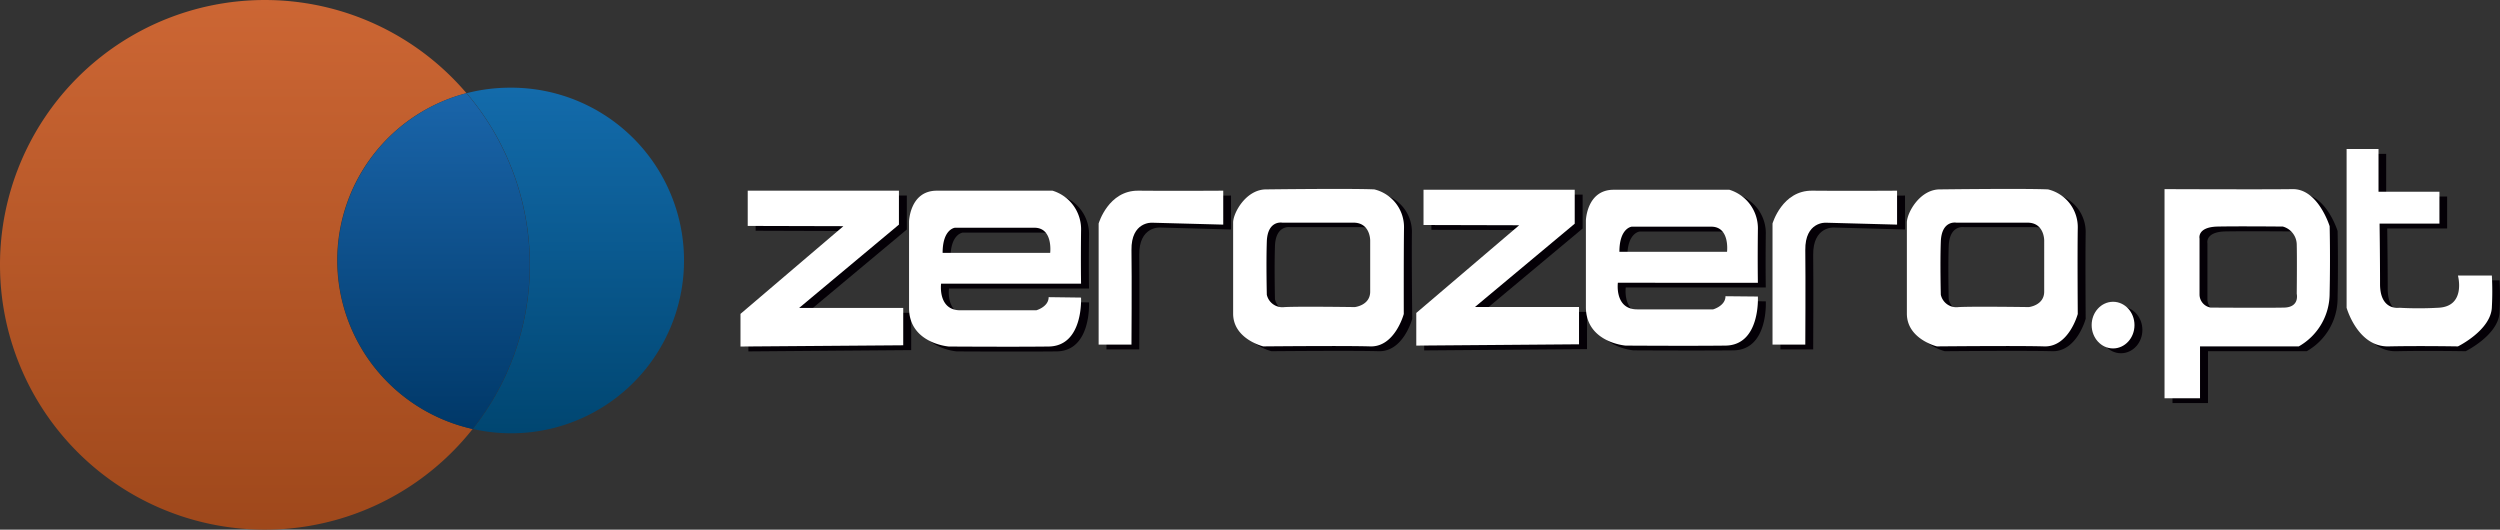 <svg xmlns="http://www.w3.org/2000/svg" xmlns:xlink="http://www.w3.org/1999/xlink" width="803.079" height="170.149" viewBox="0 0 803.079 170.149">
  <rect x="0" y="0" width="803.079" height="170.149" fill="#333333" stroke="none"/>
  <defs>
    <linearGradient id="linear-gradient" x1="0.5" x2="0.5" y2="1" gradientUnits="objectBoundingBox">
      <stop offset="0" stop-color="#cc6634"/>
      <stop offset="1" stop-color="#9f481b"/>
    </linearGradient>
    <linearGradient id="linear-gradient-2" x1="0.496" x2="0.496" y2="0.999" gradientUnits="objectBoundingBox">
      <stop offset="0" stop-color="#136bab"/>
      <stop offset="1" stop-color="#004671"/>
    </linearGradient>
    <linearGradient id="linear-gradient-3" x1="0.499" x2="0.499" y2="1" gradientUnits="objectBoundingBox">
      <stop offset="0" stop-color="#1a65aa"/>
      <stop offset="1" stop-color="#003868"/>
    </linearGradient>
  </defs>
  <g id="Ativo_4" data-name="Ativo 4" transform="translate(-843 -2914)">
    <g id="Camada_1" data-name="Camada 1" transform="translate(843.014 2913.998)">
      <path id="Caminho_669" data-name="Caminho 669" d="M123.57,31.68h48.572V42.6L140.084,69.368h33.465V81.342l-52.3.416V71.251L154.3,43.1,123.57,43Z" transform="translate(119.145 31.124)" fill="#040006"/>
      <path id="Caminho_670" data-name="Caminho 670" d="M233.07,31.53h48.572v10.9L249.584,69.2h33.465V81.172l-52.3.416V71.1L263.8,42.93,233.07,42.85Z" transform="translate(226.732 30.976)" fill="#040006"/>
      <path id="Caminho_671" data-name="Caminho 671" d="M203.833,66.008,193.4,65.889c0,3.093-3.965,4.2-3.965,4.2h-24.4c-7.316,0-6.185-8.545-6.185-8.545h44.984s-.139-6.562,0-16.97a12.946,12.946,0,0,0-9.159-12.886H157.481c-8.683,0-8.921,9.913-8.921,9.913V69.358c0,11.4,12.767,12.391,12.767,12.391s20.816.119,32.077,0S203.833,66.008,203.833,66.008ZM163.31,43.585h25.515c6.067,0,5.075,8.049,5.075,8.049H159.345C159.345,43.942,163.31,43.585,163.31,43.585Z" transform="translate(145.978 31.134)" fill="#040006"/>
      <path id="Caminho_672" data-name="Caminho 672" d="M313.483,65.838l-10.408-.119c0,3.093-3.965,4.2-3.965,4.2H274.7c-7.315,0-6.205-8.545-6.205-8.545h44.984s-.119-6.562,0-16.97a12.966,12.966,0,0,0-9.159-12.886H267.151c-8.683,0-8.921,9.913-8.921,9.913V69.188c0,11.4,12.748,12.391,12.748,12.391s20.816.119,32.1,0S313.483,65.838,313.483,65.838ZM272.96,43.415H298.5c6.067,0,5.075,8.049,5.075,8.049H269C269,43.772,272.96,43.415,272.96,43.415Z" transform="translate(253.732 30.967)" fill="#040006"/>
      <path id="Caminho_673" data-name="Caminho 673" d="M288.47,81.115v-38.9s3.093-10.666,12.767-10.527,27.26,0,27.26,0v10.9l-22.938-.634s-6.681-.357-6.562,8.8,0,30.352,0,30.352Z" transform="translate(283.443 31.133)" fill="#040006"/>
      <path id="Caminho_674" data-name="Caminho 674" d="M179.27,81.115v-38.9s3.093-10.666,12.748-10.527,27.26,0,27.26,0v10.9l-22.918-.634s-6.681-.357-6.562,8.8,0,30.352,0,30.352Z" transform="translate(176.151 31.133)" fill="#040006"/>
      <path id="Caminho_675" data-name="Caminho 675" d="M365.136,43.931A12.47,12.47,0,0,0,355.58,31.54c-7.395-.317-34.555,0-34.555,0-6.6-.139-10.785,7.553-10.785,10.646V71.448c0,8.168,9.655,10.527,9.655,10.527s26.526-.238,34.456,0,10.785-10.408,10.785-10.408S365,52.118,365.136,43.931Zm-10.785,20.38c0,4.461-4.956,4.956-4.956,4.956s-17.6-.258-22.561,0a5.115,5.115,0,0,1-5.69-3.965s-.258-10.17,0-17.109,4.956-6.067,4.956-6.067h22.878c5.452,0,5.373,5.729,5.373,5.729Z" transform="translate(304.833 30.848)" fill="#040006"/>
      <path id="Caminho_676" data-name="Caminho 676" d="M255.917,43.931A12.47,12.47,0,0,0,246.48,31.54c-7.395-.317-34.555,0-34.555,0-6.622-.139-10.8,7.553-10.8,10.646V71.448c0,8.168,9.675,10.527,9.675,10.527s26.506-.238,34.436,0,10.785-10.408,10.785-10.408S255.8,52.118,255.917,43.931Zm-10.785,20.38c0,4.461-4.956,4.956-4.956,4.956s-17.585-.258-22.541,0a5.155,5.155,0,0,1-5.71-3.965s-.238-10.17,0-17.109,4.956-6.067,4.956-6.067h22.878c5.452,0,5.373,5.729,5.373,5.729Z" transform="translate(197.62 30.848)" fill="#040006"/>
      <ellipse id="Elipse_80" data-name="Elipse 80" cx="6.879" cy="7.494" rx="6.879" ry="7.494" transform="translate(674.43 98.489)" fill="#040006"/>
      <path id="Caminho_677" data-name="Caminho 677" d="M405.033,43.326s-3.727-12.034-11.9-11.9-41.137,0-41.137,0V98.6h11.4V81.945h31.72a19.568,19.568,0,0,0,9.913-16.97C405.27,52.743,405.033,43.326,405.033,43.326ZM390.4,69.475c-5.075.119-23.533,0-23.533,0a4.3,4.3,0,0,1-3.648-4.084v-18.1s-.852-3.707,5.829-3.826,20.935,0,20.935,0a6.047,6.047,0,0,1,4.461,5.729c.139,4.679,0,15.86,0,15.86S395.477,69.356,390.4,69.475Z" transform="translate(345.863 30.878)" fill="#040006"/>
      <path id="Caminho_678" data-name="Caminho 678" d="M381.5,24.93V75.921s3.469,12.629,13.382,12.411,22.3,0,22.3,0,10.646-5.234,10.9-12.629a100.8,100.8,0,0,0,0-10.131h-10.9S419.9,75.6,410.742,75.921a111.662,111.662,0,0,1-12.391,0s-6.205,1.071-6.205-7.613-.159-19.409-.159-19.409h19.25V38.649H391.651V24.93Z" transform="translate(374.848 24.492)" fill="#040006"/>
      <path id="Caminho_679" data-name="Caminho 679" d="M108.3,83.64a55.511,55.511,0,0,1,41.534-53.707A85.07,85.07,0,1,0,151.816,137.8,55.511,55.511,0,0,1,108.3,83.64Z" transform="translate(0 0)" fill="url(#linear-gradient)"/>
      <path id="Caminho_680" data-name="Caminho 680" d="M89.478,14.211A55.709,55.709,0,0,0,75.6,15.975a84.971,84.971,0,0,1,1.982,107.869,55.511,55.511,0,1,0,11.9-109.634Z" transform="translate(74.293 13.958)" fill="url(#linear-gradient-2)"/>
      <path id="Caminho_681" data-name="Caminho 681" d="M96.1,15.1a55.511,55.511,0,0,0,1.983,107.869A84.971,84.971,0,0,0,96.1,15.1Z" transform="translate(53.733 14.834)" fill="url(#linear-gradient-3)"/>
      <path id="Caminho_682" data-name="Caminho 682" d="M122.29,30.9h48.572V41.8L138.8,68.568h33.445V80.562l-52.279.4V70.471L153.019,42.3,122.29,42.22Z" transform="translate(117.888 30.357)" fill="#fff"/>
      <path id="Caminho_683" data-name="Caminho 683" d="M231.79,30.75h48.572v10.9L248.3,68.418h33.445V80.392l-52.279.416V70.321L262.519,42.15,231.79,42.07Z" transform="translate(225.474 30.21)" fill="#fff"/>
      <path id="Caminho_684" data-name="Caminho 684" d="M202.533,65.237,192.125,65.1c0,3.113-3.965,4.223-3.965,4.223h-24.4c-7.316,0-6.185-8.545-6.185-8.545h44.964s-.119-6.582,0-16.99A12.946,12.946,0,0,0,193.374,30.9H156.2c-8.683,0-8.921,9.913-8.921,9.913V68.568c0,11.4,12.767,12.391,12.767,12.391s20.817.139,32.077,0S202.533,65.237,202.533,65.237ZM162.03,42.8h25.515c6.067,0,5.075,8.069,5.075,8.069H158.065C158.065,43.172,162.03,42.8,162.03,42.8Z" transform="translate(144.72 30.357)" fill="#fff"/>
      <path id="Caminho_685" data-name="Caminho 685" d="M312.2,65.048l-10.408-.1c0,3.113-3.965,4.223-3.965,4.223h-24.4c-7.316,0-6.205-8.545-6.205-8.545H312.2s-.119-6.582,0-16.99a12.966,12.966,0,0,0-9.159-12.886H265.871c-8.684,0-8.921,9.913-8.921,9.913V68.418c0,11.4,12.748,12.391,12.748,12.391s20.817.139,32.1,0S312.2,65.048,312.2,65.048ZM271.68,42.606h25.535c6.067,0,5.075,8.069,5.075,8.069H267.715C267.715,42.982,271.68,42.606,271.68,42.606Z" transform="translate(252.474 30.21)" fill="#fff"/>
      <path id="Caminho_686" data-name="Caminho 686" d="M287.19,80.345v-38.9s3.093-10.666,12.748-10.547,27.26,0,27.26,0V41.8l-22.918-.615s-6.681-.377-6.562,8.8,0,30.352,0,30.352Z" transform="translate(282.186 30.357)" fill="#fff"/>
      <path id="Caminho_687" data-name="Caminho 687" d="M178,80.345v-38.9s3.113-10.666,12.767-10.547,27.26,0,27.26,0V41.8l-22.918-.615s-6.7-.377-6.562,8.8,0,30.352,0,30.352Z" transform="translate(174.904 30.357)" fill="#fff"/>
      <path id="Caminho_688" data-name="Caminho 688" d="M363.856,43.155A12.47,12.47,0,0,0,354.3,30.764c-7.395-.337-34.555,0-34.555,0-6.6-.139-10.785,7.553-10.785,10.646V70.672c0,8.168,9.655,10.527,9.655,10.527s26.526-.258,34.456,0,10.785-10.408,10.785-10.408S363.717,51.343,363.856,43.155Zm-10.785,20.44c0,4.461-4.956,4.976-4.956,4.976s-17.6-.258-22.561,0a5.115,5.115,0,0,1-5.69-3.965s-.258-10.151,0-17.089,4.956-6.067,4.956-6.067H347.7c5.452,0,5.373,5.729,5.373,5.729Z" transform="translate(303.575 30.077)" fill="#fff"/>
      <path id="Caminho_689" data-name="Caminho 689" d="M254.686,43.155a12.47,12.47,0,0,0-9.536-12.391c-7.395-.337-34.555,0-34.555,0-6.622-.139-10.8,7.553-10.8,10.646V70.672c0,8.168,9.675,10.527,9.675,10.527s26.427-.258,34.357,0,10.785-10.408,10.785-10.408S254.567,51.343,254.686,43.155Zm-10.864,20.44c0,4.461-4.956,4.976-4.956,4.976s-17.585-.258-22.541,0a5.135,5.135,0,0,1-5.71-3.965s-.238-10.151,0-17.089,4.956-6.067,4.956-6.067h22.878c5.452,0,5.373,5.729,5.373,5.729Z" transform="translate(196.313 30.077)" fill="#fff"/>
      <ellipse id="Elipse_81" data-name="Elipse 81" cx="6.879" cy="7.494" rx="6.879" ry="7.494" transform="translate(671.892 96.943)" fill="#fff"/>
      <path id="Caminho_690" data-name="Caminho 690" d="M403.743,42.546s-3.707-12.034-11.9-11.9-41.137,0-41.137,0V97.819h11.4V81.165h31.72a19.528,19.528,0,0,0,9.913-16.97C404,51.963,403.743,42.546,403.743,42.546ZM389.131,68.7c-5.075.119-23.552,0-23.552,0a4.282,4.282,0,0,1-3.628-4.084v-18.1s-.872-3.707,5.829-3.846,20.935,0,20.935,0a6.086,6.086,0,0,1,4.461,5.749c.119,4.659,0,15.86,0,15.86S394.207,68.576,389.131,68.7Z" transform="translate(344.596 30.111)" fill="#fff"/>
      <path id="Caminho_691" data-name="Caminho 691" d="M380.21,24.15V75.141s3.549,12.629,13.461,12.411,22.3,0,22.3,0,10.666-5.234,10.9-12.629a93.021,93.021,0,0,0,0-10.131h-10.9s2.736,10.032-6.443,10.349a111.855,111.855,0,0,1-12.391,0s-6.186,1.071-6.186-7.613S390.8,48.1,390.8,48.1h19.231V37.869H390.46V24.15Z" transform="translate(373.58 23.725)" fill="#fff"/>
    </g>
  </g>
</svg>
